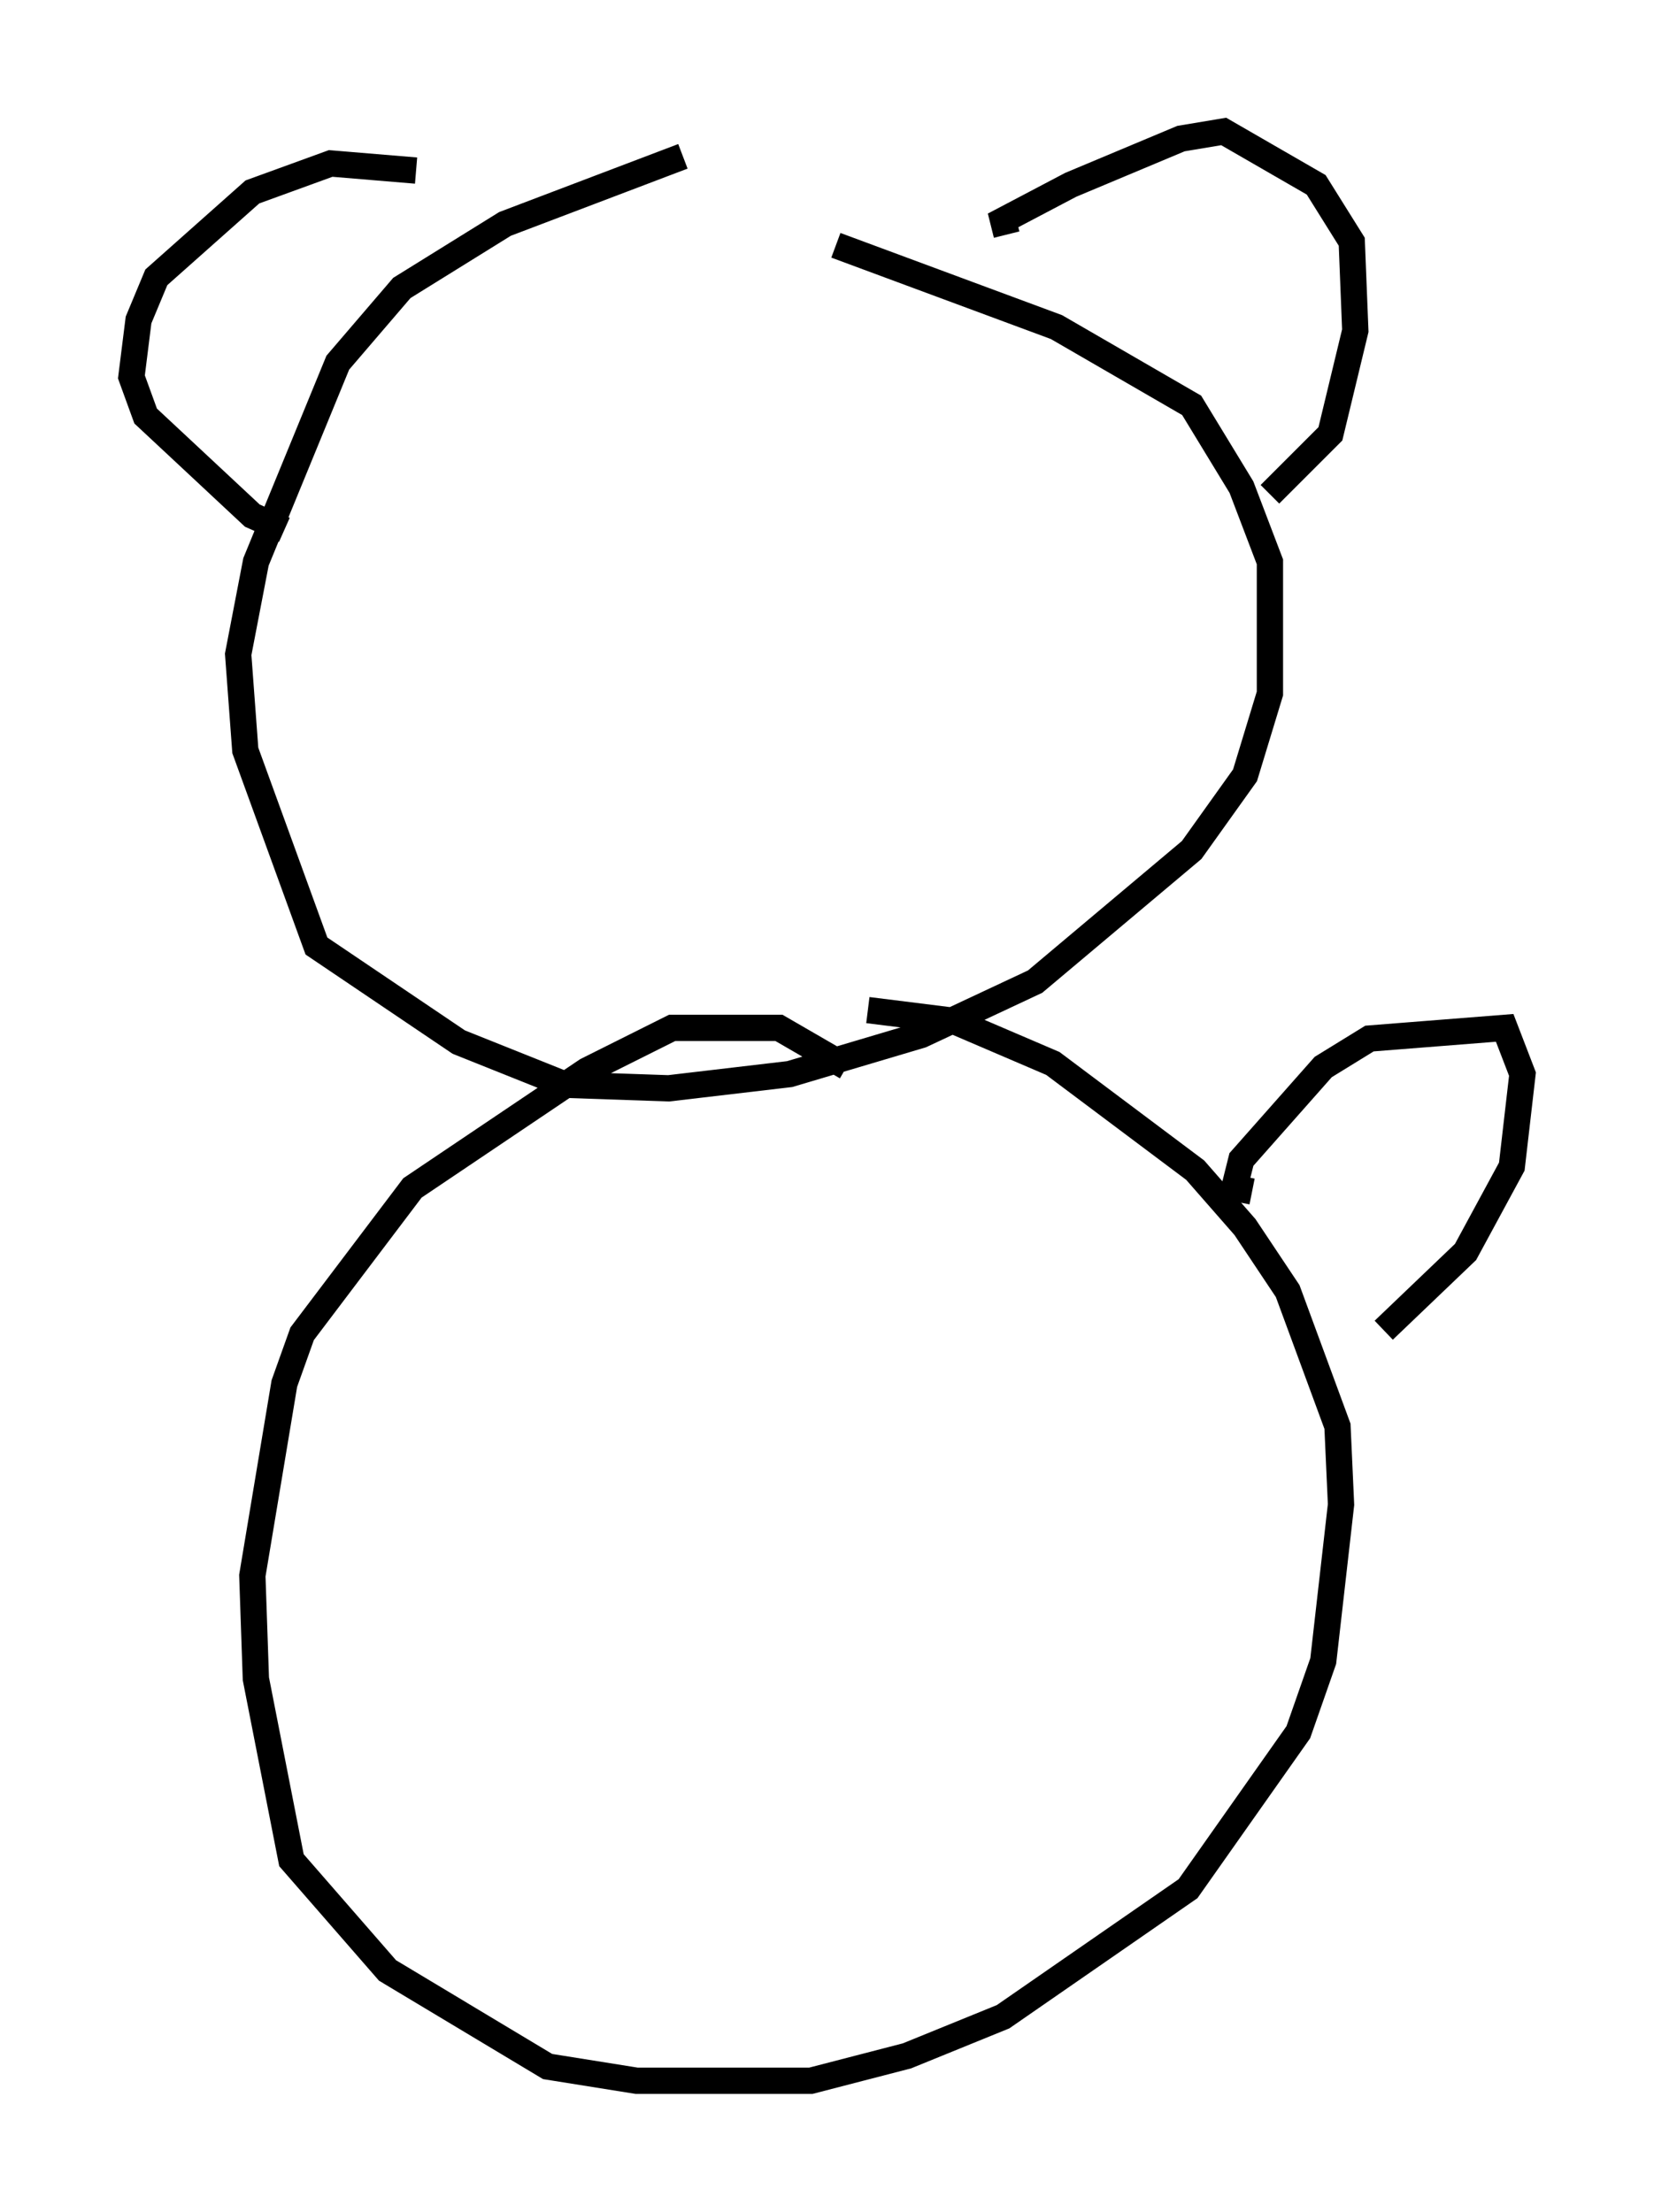 <?xml version="1.0" encoding="utf-8" ?>
<svg baseProfile="full" height="84.153" version="1.1" width="62.909" xmlns="http://www.w3.org/2000/svg" xmlns:ev="http://www.w3.org/2001/xml-events" xmlns:xlink="http://www.w3.org/1999/xlink"><defs /><rect fill="white" height="84.153" width="62.909" x="0" y="0" /><path d="M29.628, 6.353 m-3.654, -0.406 l-6.766, 2.571 -3.924, 2.436 l-2.436, 2.842 -3.112, 7.578 l-0.677, 3.518 0.271, 3.654 l2.706, 7.442 5.413, 3.654 l4.059, 1.624 3.924, 0.135 l4.601, -0.541 5.007, -1.488 l4.33, -2.03 5.954, -5.007 l2.03, -2.842 0.947, -3.112 l0.0, -5.007 -1.083, -2.842 l-1.894, -3.112 -5.142, -2.977 l-8.39, -3.112 m6.495, -0.406 l-0.135, -0.541 2.571, -1.353 l4.195, -1.759 1.624, -0.271 l3.518, 2.03 1.353, 2.165 l0.135, 3.383 -0.947, 3.924 l-2.3, 2.3 m-32.476, -12.314 l-3.248, -0.271 -2.977, 1.083 l-3.654, 3.248 -0.677, 1.624 l-0.271, 2.165 0.541, 1.488 l4.059, 3.789 1.218, 0.541 m21.38, 20.433 l-2.571, -1.488 -4.059, 0.0 l-3.248, 1.624 -6.631, 4.465 l-4.195, 5.548 -0.677, 1.894 l-1.218, 7.307 0.135, 3.924 l1.353, 6.901 3.654, 4.195 l6.089, 3.654 3.383, 0.541 l6.631, 0.0 3.654, -0.947 l3.654, -1.488 7.036, -4.871 l4.195, -5.954 0.947, -2.706 l0.677, -5.954 -0.135, -2.977 l-1.894, -5.142 -1.624, -2.436 l-1.894, -2.165 -5.413, -4.059 l-3.789, -1.624 -3.248, -0.406 m14.614, 6.901 l-0.677, -0.135 0.271, -1.083 l3.112, -3.518 1.759, -1.083 l5.142, -0.406 0.677, 1.759 l-0.406, 3.518 -1.759, 3.248 l-3.112, 2.977 " fill="none" stroke="black" stroke-width="1" /></svg>